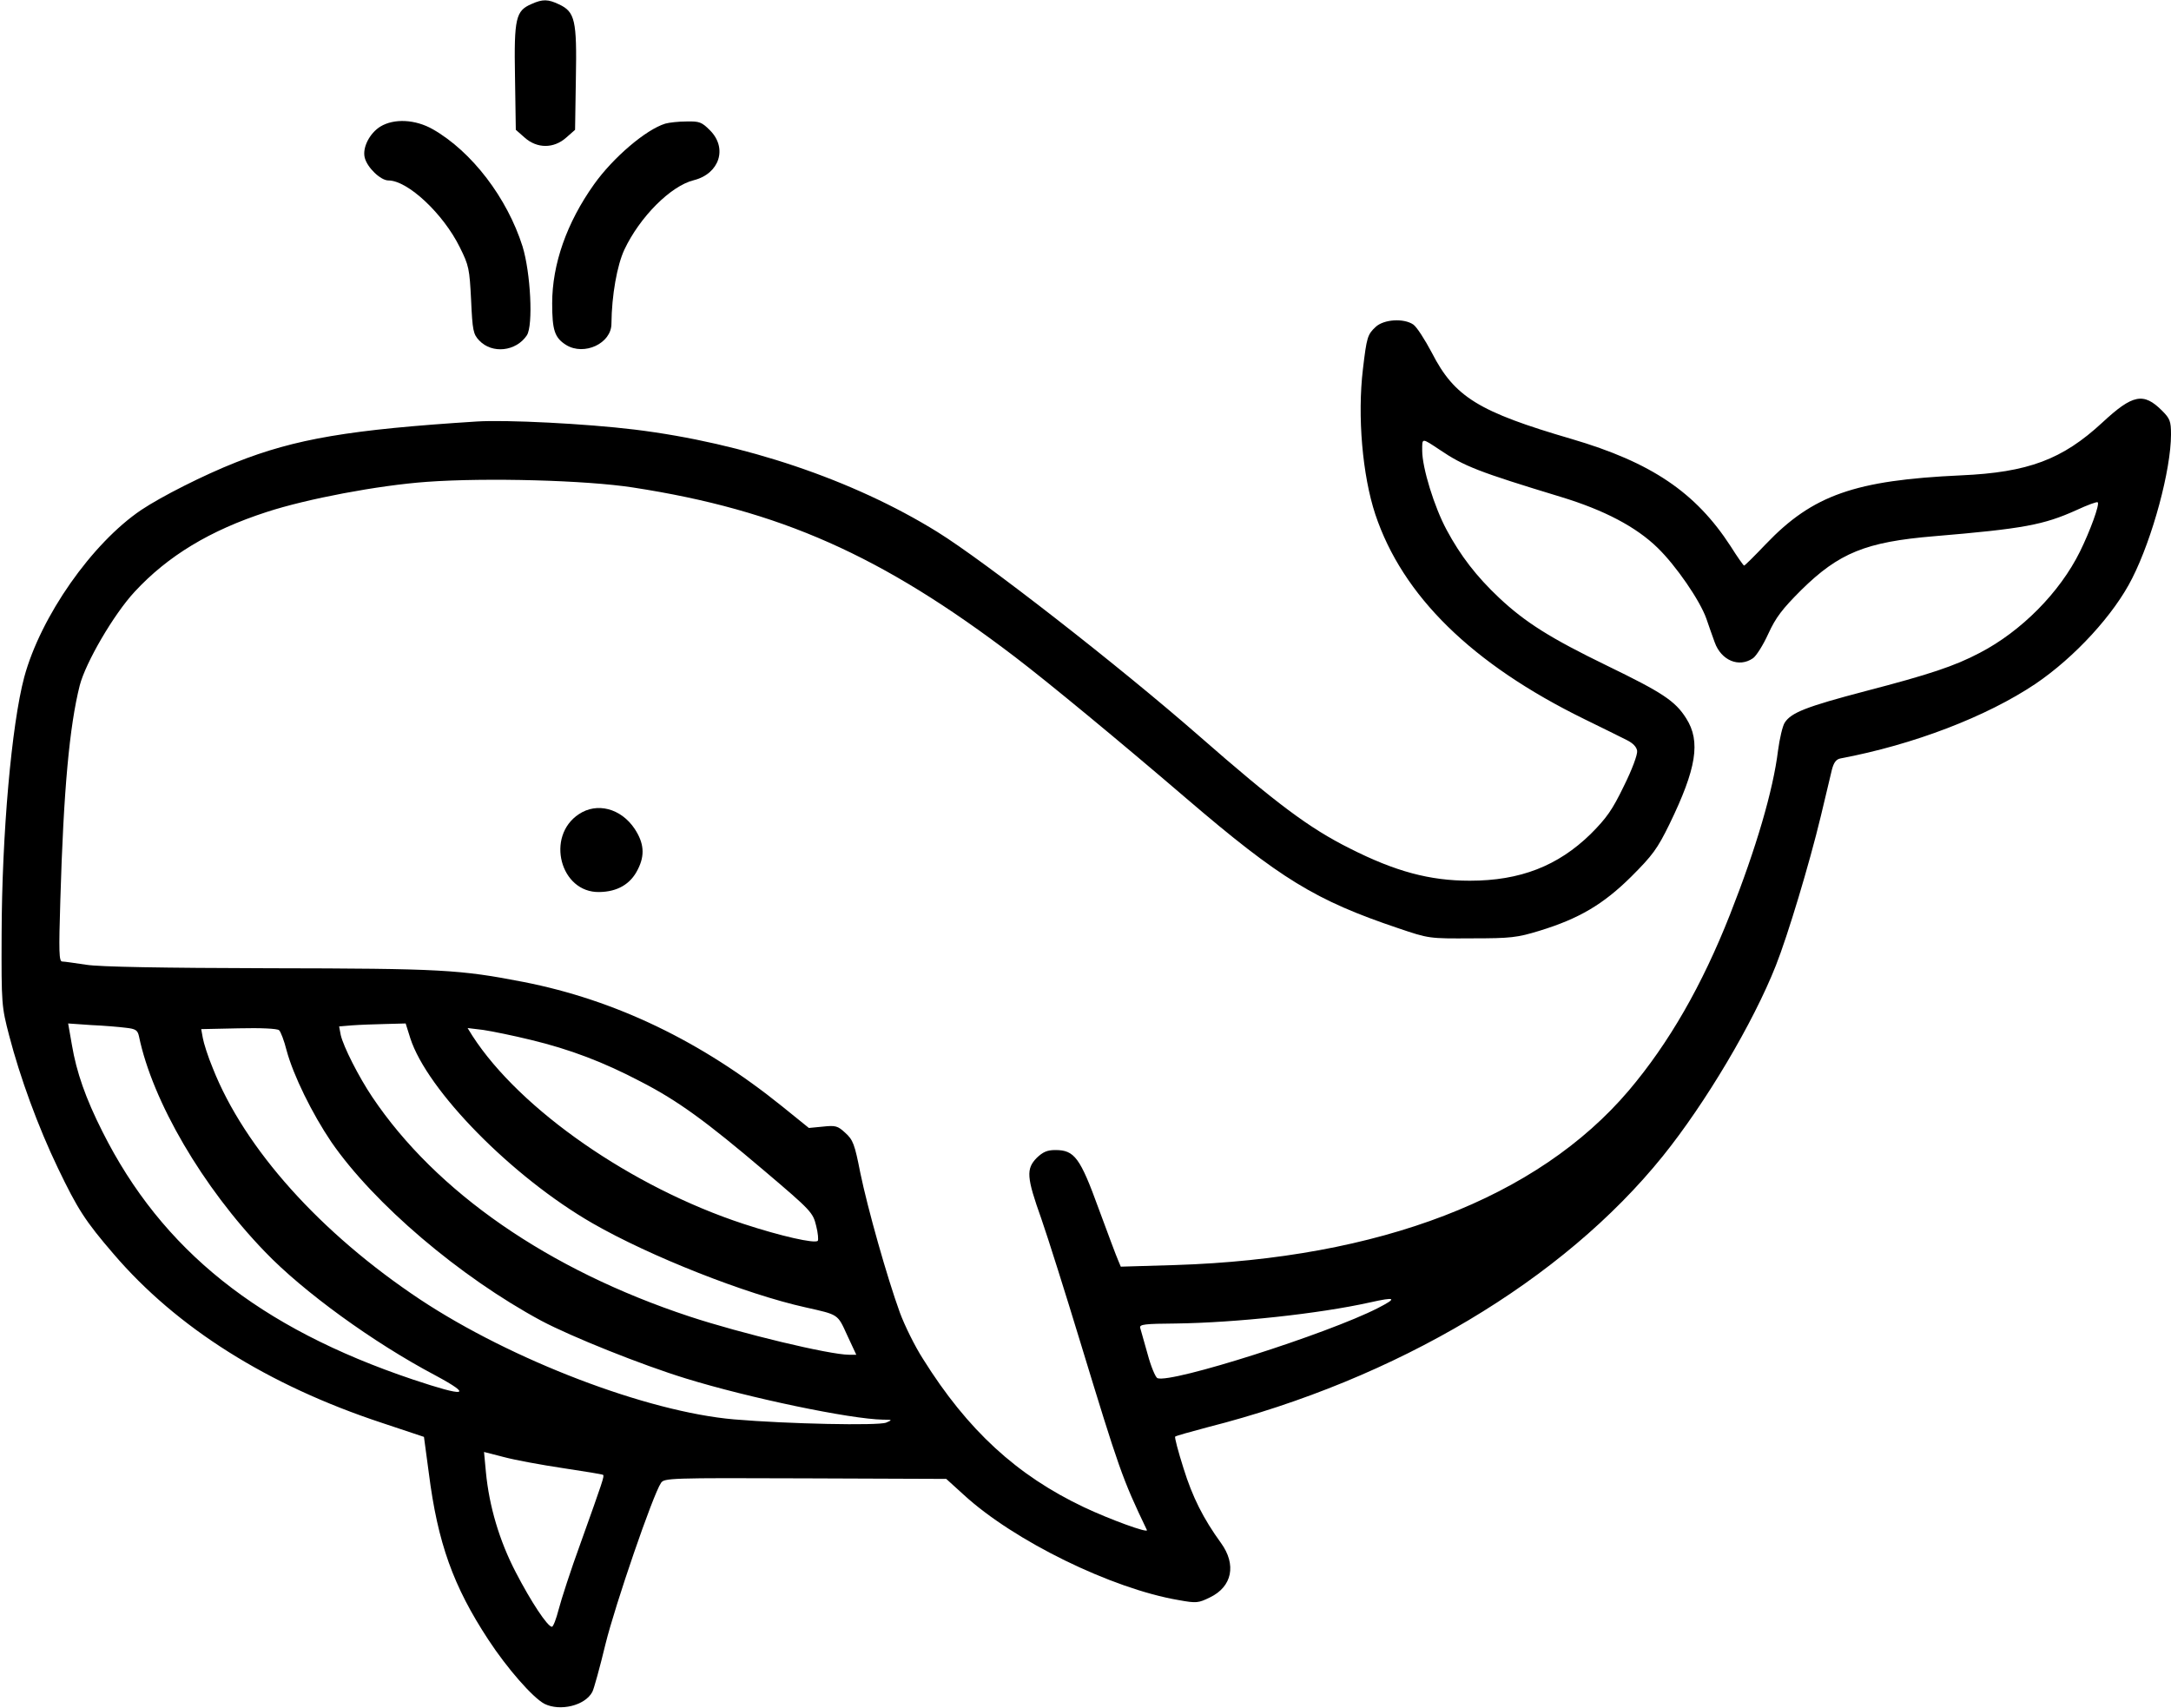 <?xml version="1.0" standalone="no"?>
<!DOCTYPE svg PUBLIC "-//W3C//DTD SVG 20010904//EN"
 "http://www.w3.org/TR/2001/REC-SVG-20010904/DTD/svg10.dtd">
<svg version="1.0" xmlns="http://www.w3.org/2000/svg"
 width="806pt" height="634pt" viewBox="0 0 806 634"
 preserveAspectRatio="xMidYMid meet">
<g transform="translate(0,634) scale(0.1,-0.1)"
fill="#000000" stroke="none">
<path d="M1973 6325 c-58 -25 -65 -52 -61 -271 l3 -196 33 -29 c46 -41 108
-41 154 0 l33 29 3 191 c4 216 -3 247 -63 275 -40 19 -60 20 -102 1z"/>
<path d="M1412 5870 c-40 -25 -67 -78 -58 -115 9 -37 59 -85 88 -85 72 0 204
-124 265 -248 34 -68 36 -80 42 -196 5 -113 8 -127 30 -150 48 -51 137 -41
177 19 24 37 14 232 -16 330 -57 180 -188 352 -333 435 -65 37 -144 41 -195
10z"/>
<path d="M2470 5881 c-72 -22 -194 -126 -265 -226 -101 -142 -155 -296 -155
-441 0 -100 9 -128 52 -155 67 -41 168 6 168 79 1 106 21 217 48 275 57 121
172 237 258 258 95 24 126 119 60 185 -31 31 -39 34 -87 33 -30 0 -65 -4 -79
-8z"/>
<path d="M5107 5126 c-30 -28 -33 -38 -47 -156 -21 -175 -2 -395 46 -540 101
-302 358 -555 776 -760 67 -33 139 -68 158 -78 22 -11 36 -25 38 -40 2 -13
-19 -70 -49 -130 -43 -89 -64 -119 -124 -179 -121 -118 -261 -173 -448 -173
-149 0 -276 34 -446 120 -150 75 -272 166 -561 419 -295 258 -794 647 -970
756 -313 194 -718 330 -1124 380 -181 22 -478 37 -586 30 -472 -30 -673 -64
-895 -152 -119 -47 -275 -126 -350 -176 -184 -124 -374 -396 -435 -621 -47
-176 -83 -582 -84 -956 -1 -260 0 -267 28 -375 40 -154 107 -338 181 -492 73
-152 101 -196 206 -318 235 -275 573 -488 997 -628 l156 -52 18 -134 c33 -260
91 -421 221 -619 70 -107 165 -215 208 -238 58 -29 151 -7 178 44 6 11 28 91
49 178 36 146 176 554 206 598 12 18 31 19 536 17 l523 -2 65 -59 c186 -171
550 -349 798 -391 66 -12 73 -11 116 10 83 40 99 122 41 202 -66 91 -106 171
-139 277 -20 63 -34 116 -31 118 3 3 57 18 121 35 701 178 1318 546 1689 1006
158 196 336 495 420 708 44 111 124 376 167 555 18 74 36 152 41 172 7 27 16
39 32 42 271 51 542 155 724 277 146 99 292 258 359 392 76 150 144 403 144
534 0 49 -4 59 -33 88 -69 69 -109 61 -222 -44 -148 -137 -275 -185 -525 -196
-393 -18 -550 -73 -724 -255 -42 -44 -78 -80 -81 -80 -2 0 -25 32 -50 72 -130
200 -294 311 -590 398 -346 101 -435 156 -519 320 -26 49 -56 96 -69 105 -35
24 -109 20 -140 -9z m238 -456 c90 -61 144 -82 450 -175 161 -49 279 -111 359
-189 68 -66 157 -195 181 -263 8 -24 22 -63 31 -88 24 -67 90 -95 142 -59 12
8 38 49 57 91 28 61 52 92 122 162 140 138 240 179 493 200 333 28 407 42 529
97 41 19 76 32 79 29 8 -7 -28 -106 -66 -183 -75 -152 -218 -296 -372 -376
-93 -49 -186 -80 -424 -142 -221 -58 -276 -80 -300 -117 -8 -12 -19 -59 -25
-104 -18 -147 -81 -362 -178 -608 -104 -264 -227 -478 -376 -654 -339 -399
-926 -624 -1684 -648 l-202 -6 -10 24 c-6 13 -38 99 -72 191 -69 190 -90 218
-161 218 -30 0 -46 -7 -69 -29 -40 -41 -38 -72 17 -226 25 -72 90 -278 145
-459 144 -472 155 -505 247 -697 6 -13 -139 40 -234 85 -249 118 -432 286
-597 550 -31 48 -69 126 -86 172 -48 132 -120 388 -147 519 -21 107 -27 123
-56 149 -28 26 -36 28 -83 23 l-52 -5 -99 80 c-300 242 -619 395 -960 462
-237 46 -304 50 -944 51 -396 1 -631 5 -680 13 -41 6 -81 12 -89 12 -12 0 -13
35 -7 228 12 411 34 646 72 797 22 85 126 264 204 348 123 133 280 228 490
296 150 49 414 99 595 112 223 16 591 6 765 -21 545 -84 922 -251 1418 -629
122 -93 385 -310 637 -526 348 -298 479 -378 785 -481 115 -39 115 -39 275
-38 145 0 168 3 250 28 147 45 237 98 341 201 79 79 97 103 142 195 100 206
117 307 62 393 -41 65 -89 96 -295 196 -208 101 -302 160 -399 251 -85 80
-144 157 -195 252 -46 85 -91 231 -91 295 0 48 -3 48 65 3z m-4878 -2146 c37
-4 44 -9 49 -32 50 -241 236 -560 468 -800 142 -148 402 -337 633 -459 141
-76 113 -81 -84 -15 -571 192 -932 480 -1153 921 -62 123 -96 220 -113 321
l-14 80 86 -6 c47 -2 105 -7 128 -10z m1056 -38 c62 -194 378 -516 677 -688
214 -123 569 -263 790 -312 124 -28 119 -24 155 -103 l34 -73 -27 0 c-72 0
-401 79 -592 142 -524 173 -941 462 -1178 815 -51 76 -107 187 -117 230 l-6
32 48 4 c26 2 82 4 124 5 l75 2 17 -54z m-459 -46 c25 -93 95 -235 166 -340
158 -229 477 -501 780 -664 111 -59 373 -164 536 -214 233 -72 611 -151 732
-153 35 0 36 -1 12 -11 -29 -12 -365 -5 -565 12 -323 28 -825 220 -1165 445
-370 246 -652 560 -770 859 -18 43 -34 94 -37 112 l-6 33 139 3 c83 2 143 -1
150 -7 6 -5 19 -39 28 -75z m907 39 c145 -35 269 -82 408 -155 138 -71 242
-147 461 -333 172 -146 178 -153 190 -202 7 -27 9 -53 6 -56 -11 -11 -136 17
-276 63 -414 136 -829 424 -1006 698 l-18 29 58 -7 c33 -5 112 -21 177 -37z
m3144 -996 c-186 -95 -766 -280 -818 -260 -7 3 -24 43 -36 88 -13 46 -26 91
-28 99 -3 13 17 15 134 16 220 3 529 36 718 78 98 22 104 17 30 -21z m-3025
-594 c80 -12 147 -23 149 -25 5 -5 0 -20 -83 -252 -37 -101 -73 -213 -82 -248
-9 -35 -20 -64 -25 -64 -16 0 -77 92 -134 202 -61 117 -99 246 -111 372 l-7
75 74 -19 c41 -11 139 -29 219 -41z"/>
<path d="M2149 3317 c-124 -82 -69 -292 76 -289 67 1 116 29 143 84 27 53 23
98 -12 151 -51 76 -140 99 -207 54z"/>
</g>
</svg>
